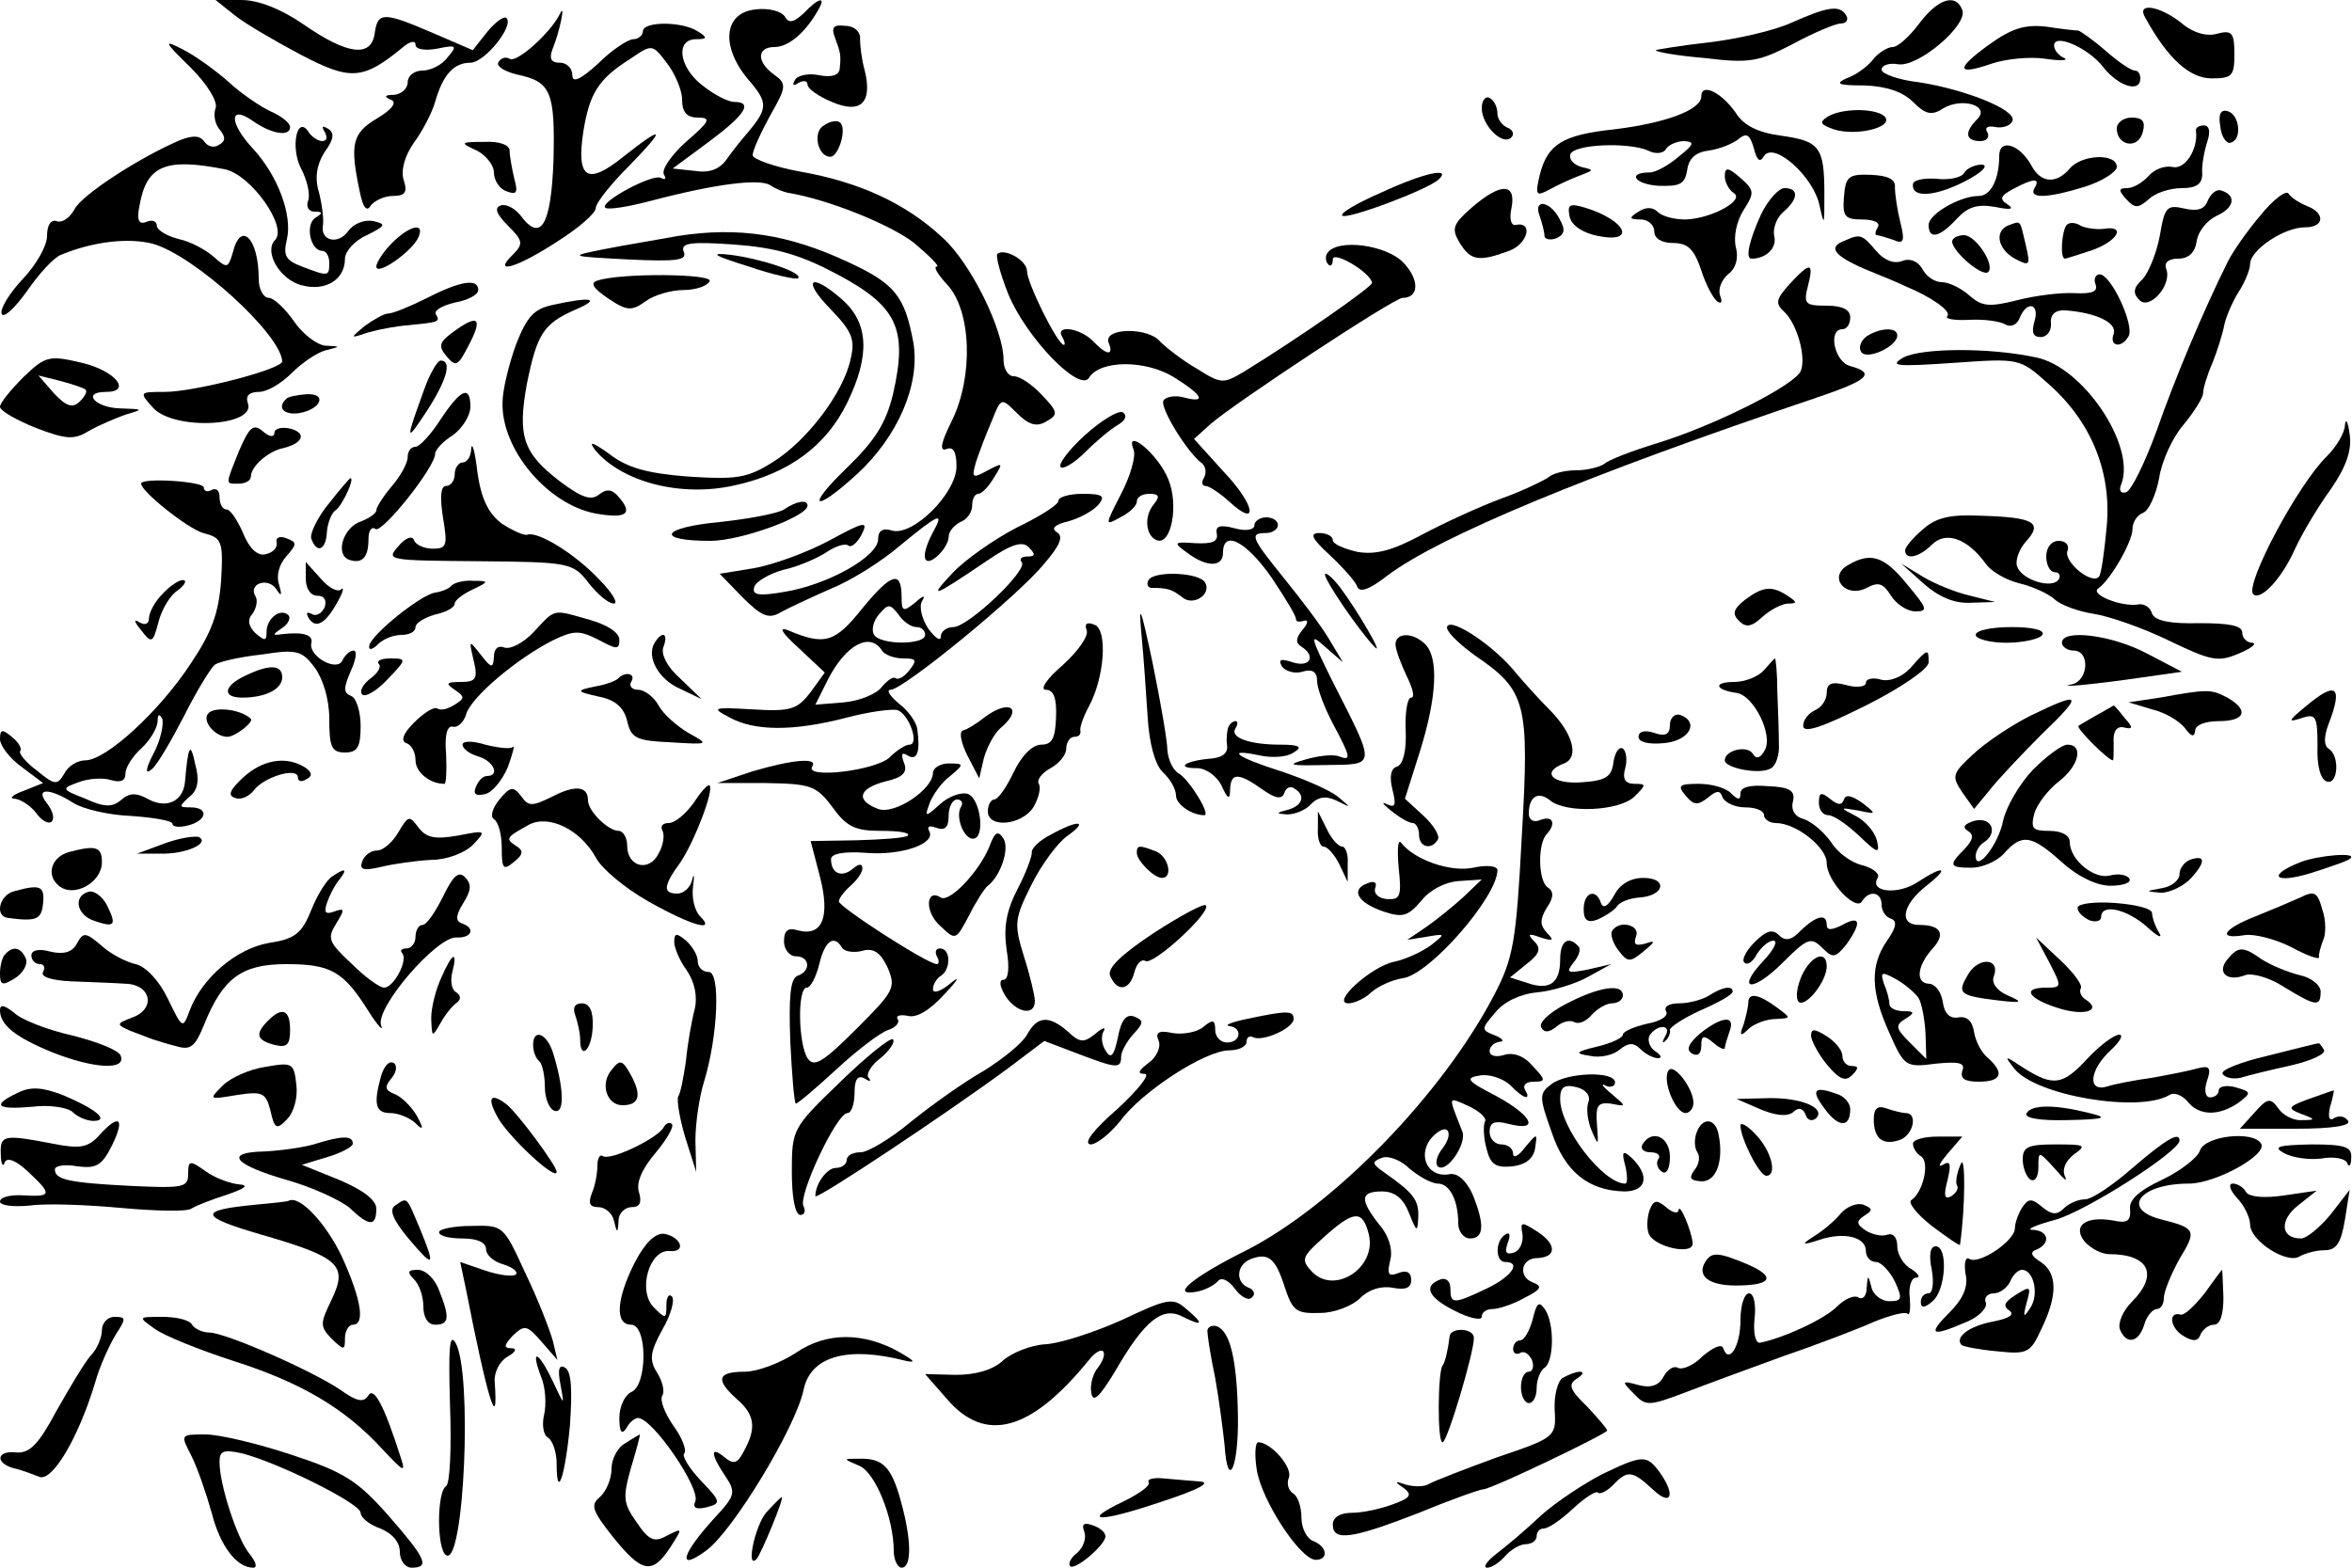 <?xml version="1.0" standalone="no"?>
<!DOCTYPE svg PUBLIC "-//W3C//DTD SVG 20010904//EN"
 "http://www.w3.org/TR/2001/REC-SVG-20010904/DTD/svg10.dtd">
<svg version="1.0" xmlns="http://www.w3.org/2000/svg"
 width="300pt" height="200pt" viewBox="0 0 300 200"
 preserveAspectRatio="xMidYMid meet">
<g transform="translate(0,200) scale(0.1,-0.1)"
fill="#000000" stroke="none">
<path d="M300 1980 c14 -11 52 -33 84 -50 63 -33 79 -32 129 9 9 8 17 10 17 4
0 -6 12 -8 28 -5 24 5 26 4 13 -11 -7 -10 -22 -17 -32 -17 -11 0 -19 -7 -19
-15 0 -8 -8 -15 -17 -16 -12 0 -14 -2 -5 -6 9 -3 3 -12 -17 -24 -32 -19 -35
-33 -22 -94 4 -20 9 -26 14 -17 5 6 17 12 28 12 16 0 19 5 14 20 -4 12 1 31
13 48 11 15 23 38 27 52 10 35 24 50 45 50 18 0 56 47 46 57 -3 3 -14 -5 -24
-17 l-19 -24 -51 22 c-63 27 -70 27 -74 0 -4 -32 -35 -28 -91 11 -29 20 -58
31 -79 31 l-33 0 25 -20z"/>
<path d="M1025 1983 c-13 -12 -19 -13 -24 -4 -5 7 -21 11 -37 9 -41 -4 -45
-47 -10 -89 26 -30 26 -37 -1 -69 -7 -8 -19 -23 -26 -33 -9 -13 -22 -18 -41
-15 l-28 3 46 34 c47 35 57 51 32 51 -7 0 -25 9 -40 21 -30 23 -35 59 -8 59
14 0 15 2 2 10 -20 13 -70 13 -70 0 0 -5 -6 -10 -12 -10 -7 0 -28 -14 -45 -31
-23 -21 -33 -25 -33 -15 0 9 -7 16 -16 16 -11 0 -14 5 -9 18 9 22 17 61 9 44
-11 -23 -55 -63 -64 -57 -5 3 -11 1 -14 -4 -4 -5 7 -12 23 -16 44 -9 49 -22
47 -109 -3 -83 -16 -106 -42 -71 -7 9 -18 15 -25 13 -9 -3 -6 -11 9 -26 19
-19 20 -23 6 -37 -27 -26 5 -17 57 17 27 17 49 36 49 43 0 6 19 30 42 53 48
49 46 54 -7 12 -46 -37 -60 -28 -51 32 8 49 19 67 60 93 28 19 28 19 47 -6 10
-13 19 -34 19 -46 0 -16 6 -23 20 -23 18 0 15 -5 -15 -31 -19 -17 -32 -36 -28
-42 3 -5 2 -7 -4 -4 -10 6 -79 -31 -71 -38 3 -3 29 1 59 9 84 22 137 28 151
20 7 -5 18 -9 23 -10 50 -8 130 -40 161 -64 20 -17 33 -30 29 -30 -5 0 1 -10
13 -23 31 -33 34 -117 6 -174 -14 -28 -16 -39 -7 -36 9 4 13 -4 13 -22 0 -34
-55 -89 -82 -82 -12 4 -18 0 -18 -11 0 -22 -64 -58 -119 -67 -34 -6 -42 -4
-39 6 2 7 19 17 37 22 19 4 44 15 56 23 12 8 24 11 27 8 4 -3 11 3 17 14 9 18
4 17 -42 -8 -28 -15 -72 -31 -96 -35 l-43 -7 29 -30 c25 -25 34 -28 49 -19 11
6 39 19 64 30 25 10 65 35 88 55 50 41 57 44 42 17 -16 -30 -13 -46 5 -31 8 7
15 18 15 25 0 7 7 15 15 19 8 3 15 12 15 21 0 8 3 15 8 15 4 0 13 9 20 21 12
19 11 19 -8 9 -20 -11 -21 -10 -15 11 4 12 13 36 20 52 12 30 12 30 32 10 15
-15 25 -18 37 -11 16 9 16 12 -5 34 -12 13 -28 24 -36 24 -7 0 -13 9 -13 21 0
38 -42 124 -78 156 -47 44 -107 71 -181 84 -33 6 -61 16 -61 21 0 6 10 28 22
50 21 37 22 41 5 53 -22 16 -22 35 1 35 18 0 40 19 56 48 10 17 0 15 -19 -5z"/>
<path d="M2448 1970 c-12 -16 -27 -30 -34 -30 -6 0 -18 -7 -25 -16 -7 -9 -22
-20 -34 -24 -15 -7 -10 -9 23 -9 28 -1 49 -8 62 -21 16 -16 24 -18 39 -8 24
14 60 3 43 -14 -17 -17 -15 -28 4 -28 8 0 12 5 9 11 -4 6 0 9 10 7 10 -2 20 2
22 8 5 14 -61 40 -119 49 -27 3 -48 11 -48 16 0 6 10 9 21 7 26 -4 89 50 82
69 -8 22 -31 15 -55 -17z"/>
<path d="M2285 1971 c-22 -10 -70 -21 -105 -25 -35 -4 -66 -9 -68 -10 -1 -2
26 -7 62 -10 57 -7 69 -5 113 18 26 14 54 26 61 26 7 0 10 5 7 10 -8 14 -23
12 -70 -9z"/>
<path d="M2736 1978 c29 -53 57 -78 85 -78 26 0 29 3 29 31 0 27 -3 31 -22 26
-13 -4 -31 1 -46 14 -28 22 -57 26 -46 7z"/>
<path d="M1065 1952 c7 -19 8 -22 6 -40 -1 -8 -10 -11 -26 -8 -13 3 -28 0 -31
-6 -4 -7 -2 -8 4 -4 7 4 12 3 12 -2 0 -5 14 -15 31 -22 37 -16 52 -1 42 40 -4
14 -6 32 -6 40 1 9 -7 17 -19 17 -15 2 -18 -2 -13 -15z"/>
<path d="M2537 1943 c-43 -31 -42 -40 4 -24 18 6 49 9 68 6 20 -3 30 -2 24 1
-7 3 -13 10 -13 16 0 16 44 -3 63 -28 19 -24 47 -33 47 -14 0 6 -3 10 -7 10
-5 0 -21 11 -37 25 -16 14 -32 25 -35 26 -3 0 -22 2 -41 5 -27 3 -44 -2 -73
-23z"/>
<path d="M243 1914 c22 -22 35 -44 32 -52 -3 -8 -1 -20 5 -27 8 -10 8 -15 -1
-20 -6 -4 -14 -2 -18 4 -6 8 -14 9 -32 2 -53 -23 -125 -70 -134 -88 -6 -11
-16 -18 -23 -15 -7 2 -12 -5 -12 -19 0 -13 -14 -37 -31 -55 -17 -18 -29 -38
-27 -44 2 -7 16 6 32 28 15 22 35 44 44 47 41 17 86 22 117 14 53 -15 163
-115 165 -150 0 -10 -112 -39 -150 -39 -32 0 -33 0 -15 -20 27 -30 133 -24
121 6 -3 9 2 14 14 14 11 0 29 11 42 24 13 13 32 26 43 29 20 5 20 5 0 6 -11
1 -29 15 -40 31 -11 16 -26 30 -32 30 -7 0 -13 11 -13 24 0 52 -23 75 -33 34
-6 -20 -7 -21 -24 -6 -10 9 -30 20 -45 23 -16 4 -28 12 -28 17 0 6 -6 8 -13 5
-10 -4 -13 2 -9 21 9 51 33 61 109 46 33 -7 80 -73 64 -90 -15 -15 6 -51 34
-58 30 -8 55 7 55 34 0 9 12 23 28 30 24 12 25 14 8 18 -11 2 -25 -3 -32 -13
-13 -18 -36 -12 -32 8 1 7 -1 25 -5 41 -6 19 -3 36 7 52 12 16 13 25 4 30 -7
4 -8 3 -4 -4 4 -7 3 -12 -3 -12 -5 0 -13 5 -17 11 -15 24 -24 -19 -10 -46 8
-15 12 -34 9 -41 -3 -8 1 -14 8 -14 11 0 11 -2 1 -8 -13 -9 -6 -42 9 -42 5 0
9 -7 9 -15 0 -18 -1 -18 -35 -5 -21 8 -24 14 -19 35 7 30 -11 80 -43 115 -31
33 -31 57 -1 36 24 -17 48 -21 48 -8 0 5 -11 14 -25 20 -13 6 -38 23 -54 38
-16 14 -42 33 -58 41 -25 13 -24 10 10 -23z"/>
<path d="M2170 1877 c0 -17 -45 -34 -111 -42 -66 -7 -85 -19 -95 -58 -6 -26
-5 -28 12 -19 11 6 28 14 39 18 18 7 19 7 2 11 -10 3 -16 10 -14 16 4 13 73
16 99 5 9 -5 20 -4 23 2 3 5 14 10 23 10 14 -1 13 -4 -7 -20 -13 -11 -29 -20
-37 -20 -29 0 -19 -15 11 -17 28 -1 34 2 37 20 2 15 11 23 28 25 14 2 31 9 38
15 10 8 14 5 19 -12 4 -16 8 -19 13 -10 13 19 64 -27 71 -64 6 -27 6 -24 6 15
0 61 -6 68 -56 75 -29 4 -47 13 -57 29 -18 26 -44 39 -44 21z"/>
<path d="M1890 1862 c0 -22 27 -49 38 -37 4 4 1 10 -5 12 -7 3 -13 11 -13 18
0 8 -4 17 -10 20 -5 3 -10 -3 -10 -13z"/>
<path d="M2331 1851 c-11 -7 -9 -10 8 -16 28 -9 74 2 66 15 -8 12 -55 13 -74
1z"/>
<path d="M2832 1839 c1 -13 8 -23 13 -21 15 3 12 35 -3 40 -9 3 -13 -3 -10
-19z"/>
<path d="M1051 1840 c-15 -8 -8 -40 8 -40 11 0 22 38 12 44 -4 3 -13 1 -20 -4z"/>
<path d="M2700 1836 c0 -22 27 -27 33 -5 4 14 0 19 -14 19 -10 0 -19 -6 -19
-14z"/>
<path d="M2801 1833 c3 -23 -14 -50 -30 -46 -10 2 -23 -3 -30 -11 -8 -9 -20
-16 -28 -16 -11 0 -11 -3 -1 -14 11 -12 15 -12 29 0 8 8 27 14 42 14 18 0 26
5 26 18 -1 9 2 27 6 40 5 14 3 22 -4 22 -6 0 -11 -3 -10 -7z"/>
<path d="M608 1808 c12 -6 22 -19 22 -28 0 -10 7 -21 16 -24 13 -5 15 -2 10
16 -3 13 -6 29 -6 36 0 7 -13 12 -32 11 -31 0 -32 -1 -10 -11z"/>
<path d="M2550 1801 c0 -30 -11 -51 -26 -51 -24 0 -64 -23 -64 -37 0 -19 14
-16 36 8 14 15 26 19 49 15 19 -4 25 -3 16 3 -11 7 -10 11 7 20 26 14 35 14
27 1 -8 -14 17 -13 65 2 22 7 40 19 40 25 0 18 -45 16 -60 -2 -17 -20 -37 -19
-49 4 -15 27 -41 35 -41 12z"/>
<path d="M2200 1775 c0 -7 5 -17 11 -21 16 -9 -28 -33 -61 -34 -15 0 -30 4
-36 10 -6 6 -15 6 -24 0 -13 -8 -12 -10 3 -10 9 0 17 -7 17 -15 0 -9 9 -15 24
-15 19 0 27 -8 36 -35 6 -19 16 -37 21 -40 5 -3 6 0 3 8 -3 8 2 20 10 27 10 7
14 21 10 35 -3 13 1 33 10 47 14 22 14 25 -4 41 -16 14 -20 14 -20 2z"/>
<path d="M2505 1779 c-4 -6 -20 -9 -36 -7 -16 1 -29 -2 -29 -7 -2 -18 28 -16
67 4 21 11 30 20 21 21 -9 0 -20 -5 -23 -11z"/>
<path d="M1761 1754 c-30 -13 -52 -26 -49 -29 5 -6 109 33 123 46 17 16 -18 9
-74 -17z"/>
<path d="M2352 1749 c-2 -25 1 -29 23 -29 15 0 24 -4 20 -10 -3 -5 -4 -10 -1
-10 2 0 12 -3 21 -6 13 -6 15 -2 9 22 -4 16 -7 36 -7 45 1 10 -8 15 -31 16
-28 1 -32 -2 -34 -28z"/>
<path d="M1877 1735 c-24 -21 -26 -27 -15 -45 14 -23 25 -24 63 -10 24 9 31
38 8 33 -6 -1 -8 9 -5 22 6 32 -14 32 -51 0z"/>
<path d="M2246 1726 c-15 -33 -20 -56 -12 -56 19 0 33 14 29 29 -2 9 3 23 11
30 20 17 21 31 2 31 -7 0 -21 -15 -30 -34z"/>
<path d="M2816 1744 c-4 -11 -13 -14 -30 -10 -22 5 -25 2 -31 -34 -4 -22 -14
-47 -22 -56 -12 -11 -13 -18 -4 -27 13 -13 42 20 34 40 -3 8 3 13 15 13 14 0
22 8 24 23 2 12 13 26 26 32 22 10 25 26 5 32 -6 2 -13 -4 -17 -13z"/>
<path d="M2883 1725 c-17 -20 -35 -46 -41 -58 -31 -62 -68 -150 -91 -216 -15
-41 -32 -76 -39 -79 -7 -2 -10 2 -6 11 18 49 -49 149 -109 161 -60 13 -146 12
-169 0 -19 -11 -10 -12 63 -7 85 6 85 6 121 -26 55 -48 82 -113 75 -184 -3
-32 -7 -61 -10 -63 -10 -10 -45 20 -40 33 3 7 -2 13 -11 13 -9 0 -16 -8 -16
-20 0 -11 5 -20 11 -20 5 0 8 -4 5 -9 -8 -13 -47 -1 -53 16 -3 7 2 22 11 32
22 24 11 31 -56 33 -40 2 -58 -2 -75 -17 -13 -11 -23 -23 -23 -27 0 -13 18 -9
34 7 18 18 45 8 68 -23 7 -11 27 -22 43 -26 17 -4 37 -13 45 -20 8 -8 31 -16
50 -19 20 -3 63 -18 96 -34 54 -26 63 -28 89 -17 17 7 24 13 18 14 -7 0 -13 6
-13 13 0 9 -17 12 -55 12 -37 -1 -56 3 -60 12 -2 8 -10 13 -17 12 -20 -4 -62
12 -52 20 16 11 44 60 44 76 0 9 6 18 14 21 7 3 16 23 20 44 3 21 17 52 31 68
14 17 25 35 25 40 0 6 5 23 12 39 6 15 13 37 15 48 2 10 10 29 18 42 8 12 15
29 15 36 0 18 43 47 70 47 25 0 26 18 3 27 -10 4 -21 11 -24 16 -3 5 -20 -8
-36 -28z"/>
<path d="M1964 1724 c3 -9 6 -20 6 -25 0 -4 7 -6 15 -3 11 5 12 11 4 25 -12
23 -34 26 -25 3z"/>
<path d="M2002 1724 c2 -11 16 -21 36 -25 50 -10 36 20 -16 36 -20 6 -23 4
-20 -11z"/>
<path d="M2563 1713 c-20 -7 -15 -31 7 -43 19 -10 20 -9 14 17 -8 34 -6 31
-21 26z"/>
<path d="M2636 1713 c-6 -7 -9 -43 -2 -43 1 0 17 5 35 11 33 12 43 32 14 27
-10 -1 -23 1 -29 4 -6 4 -14 5 -18 1z"/>
<path d="M500 1690 c-11 -11 -20 -25 -20 -30 0 -13 47 20 54 38 8 19 -12 14
-34 -8z"/>
<path d="M865 1699 c-27 -5 -70 -12 -95 -17 -45 -9 -44 -9 31 -13 63 -3 76 -1
71 10 -4 11 8 13 65 9 53 -4 84 -13 131 -38 77 -41 90 -70 71 -153 -9 -37 -23
-59 -58 -93 -54 -52 -44 -60 12 -9 52 48 81 114 72 168 -11 59 -23 75 -84 103
-75 35 -139 45 -216 33z"/>
<path d="M2353 1693 c-22 -8 -14 -19 25 -36 20 -8 44 -18 52 -22 34 -14 59
-32 54 -38 -4 -4 9 -6 28 -5 19 1 40 -2 46 -6 7 -4 15 0 18 8 9 23 26 19 19
-4 -4 -14 -2 -20 8 -20 8 0 14 8 13 18 -1 11 6 17 19 16 39 -3 66 -16 61 -30
-6 -16 10 -19 19 -3 8 13 -22 79 -37 79 -5 0 -8 -6 -5 -13 3 -9 -4 -12 -27
-11 -17 1 -50 -3 -73 -9 -36 -9 -45 -8 -61 6 -10 9 -26 17 -35 17 -9 0 -20 7
-25 17 -6 10 -16 14 -26 10 -10 -4 -23 1 -33 13 -18 21 -20 22 -40 13z"/>
<path d="M2490 1692 c0 -13 39 -46 46 -39 9 9 -16 47 -31 47 -8 0 -15 -4 -15
-8z"/>
<path d="M1693 1677 c-3 -4 -2 -11 1 -14 3 -4 6 -1 6 6 0 12 49 -17 50 -30 0
-5 -93 -70 -163 -113 -27 -16 -29 -16 -61 4 -19 11 -39 27 -46 34 -15 19 -73
18 -66 -1 7 -17 -2 -17 -20 2 -17 17 -49 21 -39 5 3 -5 4 -10 2 -10 -8 0 -47
79 -47 94 0 14 -29 30 -38 22 -2 -3 4 -26 14 -51 23 -56 91 -126 103 -107 14
23 72 23 108 1 37 -23 43 -34 13 -26 -11 3 -23 1 -26 -4 -5 -9 31 -67 49 -80
5 -4 6 -12 3 -18 -4 -6 -3 -11 2 -11 4 0 18 -9 30 -20 38 -35 33 -4 -7 38
l-38 42 21 19 c31 27 234 161 245 161 21 0 22 23 1 45 -22 23 -85 31 -97 12z"/>
<path d="M955 1660 c32 -11 61 -17 63 -15 7 7 -47 25 -87 30 -27 3 -21 -1 24
-15z"/>
<path d="M2283 1638 c-18 -20 -19 -25 -7 -36 16 -15 28 -57 21 -75 -7 -18
-108 -69 -182 -92 -33 -10 -64 -22 -69 -27 -6 -4 -22 -8 -36 -8 -14 0 -30 -4
-35 -9 -6 -4 -32 -17 -60 -27 -27 -10 -73 -31 -101 -46 -39 -21 -60 -26 -83
-22 -17 4 -31 10 -31 15 0 5 -8 9 -17 9 -13 0 -10 -7 13 -28 17 -16 33 -34 35
-40 3 -9 16 -4 39 14 67 50 254 128 548 227 65 22 75 31 42 40 -20 5 -29 47
-10 47 6 0 10 7 10 15 0 10 -10 15 -30 15 -27 0 -30 2 -24 25 8 31 3 31 -23 3z"/>
<path d="M762 1642 c-10 -3 -5 -10 14 -23 24 -16 30 -16 48 -3 11 8 33 14 48
14 15 0 30 5 33 11 7 10 -114 11 -143 1z"/>
<path d="M545 1620 c-22 -11 -44 -20 -50 -20 -5 0 -19 -8 -30 -16 -19 -16 -19
-16 5 -8 14 4 36 8 50 9 39 4 42 4 36 14 -3 5 8 11 24 15 17 3 30 10 30 16 0
15 -22 12 -65 -10z"/>
<path d="M1059 1606 c28 -29 32 -39 26 -64 -9 -43 -56 -105 -100 -132 -32 -20
-46 -22 -107 -18 -52 4 -78 11 -101 29 -21 15 -27 17 -18 5 34 -41 110 -61
179 -45 68 15 116 50 143 106 29 60 27 101 -7 131 -40 35 -52 26 -15 -12z"/>
<path d="M705 1611 c-24 -5 -33 -15 -47 -51 -9 -25 -17 -58 -17 -73 -2 -60 57
-130 118 -142 39 -7 49 -1 31 20 -9 11 -16 12 -26 4 -10 -8 -22 -4 -50 17 -47
36 -54 58 -42 124 13 64 21 77 62 95 33 14 21 17 -29 6z"/>
<path d="M576 1575 c-16 -12 -17 -17 -6 -30 11 -13 14 -12 26 11 21 39 15 45
-20 19z"/>
<path d="M2381 1571 c-7 -5 -11 -14 -7 -20 7 -11 46 7 46 21 0 11 -22 10 -39
-1z"/>
<path d="M30 1519 c-16 -16 -30 -33 -30 -38 0 -5 21 -17 46 -27 39 -15 49 -15
67 -4 12 7 33 16 47 21 24 7 23 7 -7 8 -32 1 -49 21 -18 21 34 0 12 27 -30 37
-42 10 -47 9 -75 -18z m79 -16 c3 -2 -1 -9 -7 -15 -9 -9 -17 -7 -33 10 l-20
23 28 -7 c15 -4 30 -9 32 -11z"/>
<path d="M541 1503 c-24 -66 -24 -69 3 -28 26 40 33 65 18 65 -4 0 -14 -17
-21 -37z"/>
<path d="M365 1491 c-12 -11 -3 -21 17 -18 28 5 36 26 8 24 -11 -1 -23 -3 -25
-6z"/>
<path d="M562 1465 c-12 -19 -27 -35 -32 -35 -6 0 -10 -6 -10 -13 0 -8 -9 -24
-20 -37 -11 -13 -20 -27 -20 -31 0 -4 -9 -10 -19 -14 -23 -7 -34 -42 -16 -49
17 -6 25 3 25 26 0 11 4 17 9 13 9 -5 76 79 76 96 0 5 10 16 23 24 12 9 22 25
22 36 0 28 -12 23 -38 -16z"/>
<path d="M1384 1445 c-21 -19 -35 -38 -31 -41 3 -3 17 5 31 19 14 14 33 30 42
35 10 6 12 12 6 16 -5 3 -27 -10 -48 -29z"/>
<path d="M2991 1458 c0 -10 -11 -28 -23 -40 -37 -36 -105 -164 -94 -176 9 -9
36 19 53 57 9 20 30 55 46 77 20 29 27 50 24 70 -2 16 -5 21 -6 12z"/>
<path d="M305 1425 c-18 -45 -18 -42 0 -42 8 0 15 4 15 9 0 13 22 32 40 36 26
6 32 19 11 25 -12 3 -21 0 -21 -5 0 -6 -6 -6 -15 2 -12 10 -17 5 -30 -25z"/>
<path d="M601 1428 c0 -10 -5 -18 -11 -18 -5 0 -10 -7 -10 -15 0 -8 -5 -15
-11 -15 -7 0 -8 -14 -4 -40 6 -36 5 -40 -13 -40 -11 0 -22 5 -24 11 -2 6 -11
3 -20 -8 -16 -18 -13 -18 103 -19 116 -1 120 -2 140 -28 11 -14 25 -26 32 -26
6 0 -2 14 -19 31 -30 32 -77 61 -91 57 -4 -2 -19 5 -33 14 -17 13 -26 31 -31
65 -3 27 -7 40 -8 31z"/>
<path d="M1446 1426 c3 -8 -4 -33 -16 -56 -21 -41 -21 -41 -1 -30 12 6 21 15
21 20 0 6 7 10 16 10 12 0 14 -3 6 -13 -13 -15 -11 -40 3 -46 19 -8 29 45 15
78 -13 32 -56 67 -44 37z"/>
<path d="M180 1383 c0 -10 59 -57 79 -63 24 -6 26 -10 23 -61 -3 -41 -12 -66
-39 -106 -40 -61 -108 -123 -134 -123 -10 0 -22 -7 -27 -17 -9 -15 -12 -15
-35 4 -15 11 -24 23 -21 25 2 3 -2 11 -11 18 -12 10 -15 10 -15 -3 0 -8 12
-24 27 -35 l28 -21 -25 -10 c-14 -5 -19 -10 -11 -10 8 -1 20 -9 27 -18 7 -10
16 -15 20 -11 4 4 1 14 -6 23 -16 20 3 20 33 1 12 -8 46 -16 75 -17 28 -2 52
-6 52 -10 0 -4 9 -5 20 -2 24 6 27 23 3 23 -15 0 -15 1 -2 13 11 8 14 21 8 42
-6 29 -9 25 -13 -22 -2 -25 -23 -35 -46 -23 -16 9 -25 9 -36 -1 -11 -9 -21 -9
-45 2 -31 12 -31 13 -9 21 13 5 31 6 41 3 13 -4 19 -1 19 8 0 8 9 22 20 32 11
10 20 25 21 34 0 10 2 11 6 4 2 -7 -2 -27 -11 -44 -11 -21 -11 -28 -2 -20 7 6
25 37 41 68 16 32 34 61 39 65 6 4 32 10 60 13 44 7 51 5 67 -16 11 -15 19
-41 19 -66 0 -36 3 -43 20 -43 16 0 20 7 20 34 0 19 -6 36 -12 38 -10 4 -10
10 -1 31 7 15 9 27 4 27 -5 0 -11 -6 -14 -12 -6 -16 -43 4 -40 21 3 11 -9 15
-37 12 -13 -2 -13 -1 0 8 8 5 11 13 8 16 -10 10 -28 -4 -28 -21 0 -12 -2 -12
-14 -2 -9 9 -11 17 -4 25 5 7 7 17 4 22 -10 16 15 25 26 10 7 -11 8 -9 4 5 -4
11 0 26 9 36 14 16 14 18 1 23 -9 4 -15 1 -13 -5 1 -7 -5 -13 -14 -15 -10 -3
-21 7 -29 27 -7 16 -16 30 -21 30 -5 0 -9 7 -9 16 0 8 -4 12 -10 9 -5 -3 -10
-2 -10 3 0 8 -80 13 -80 5z"/>
<path d="M419 1357 c-14 -17 -24 -38 -22 -44 7 -20 19 -15 20 9 1 11 6 24 11
27 8 5 25 41 19 41 -1 0 -14 -15 -28 -33z"/>
<path d="M1350 1361 c0 -5 -24 -20 -53 -34 -29 -15 -66 -41 -82 -58 -32 -34
-25 -31 43 15 32 22 46 26 54 18 9 -9 9 -12 -2 -12 -7 0 -10 -3 -7 -7 10 -9
-68 -83 -87 -83 -9 0 -16 -6 -16 -12 0 -7 -7 -2 -16 10 -8 12 -12 28 -8 35 5
8 2 8 -9 -2 -15 -12 -17 -11 -17 7 0 35 -13 31 -50 -14 -35 -44 -48 -48 -95
-28 -13 5 -7 -4 14 -23 l33 -31 -18 -25 c-17 -22 -25 -25 -74 -22 -51 3 -53 2
-30 -10 32 -18 82 -18 148 -1 30 8 60 12 67 10 15 -6 28 -44 15 -44 -5 0 -16
-7 -25 -16 -17 -17 -109 -28 -99 -12 8 12 -25 9 -76 -6 l-45 -15 62 0 c57 -1
64 -3 85 -31 18 -25 29 -30 62 -30 21 0 37 -2 34 -6 -3 -3 -32 -5 -65 -6 l-59
-1 12 -46 c13 -51 3 -76 -28 -68 -13 4 -18 0 -18 -14 0 -10 7 -19 15 -19 18 0
20 -19 2 -25 -9 -4 -11 -27 -9 -83 2 -42 5 -78 7 -80 1 -1 24 18 51 43 27 25
57 48 67 51 9 3 15 9 12 14 -3 4 3 6 13 4 11 -3 28 7 47 28 17 18 20 24 8 14
-13 -11 -23 -14 -23 -8 0 6 5 14 10 17 13 8 13 35 -1 35 -5 0 -7 -4 -4 -10 3
-5 3 -10 0 -10 -12 0 -125 73 -125 80 0 4 7 13 15 20 8 7 15 17 15 22 0 7 -5
6 -13 -1 -14 -11 -27 -5 -27 13 0 7 17 10 44 8 46 -4 91 12 81 28 -3 6 1 7 9
4 11 -4 16 0 16 15 0 12 5 21 11 21 5 0 8 -4 5 -9 -8 -12 3 -41 15 -41 16 0
10 50 -6 57 -9 3 -25 -3 -36 -13 -19 -17 -20 -17 -13 2 4 10 15 26 26 34 18
15 18 16 -2 16 -11 0 -20 -6 -20 -12 0 -21 -49 -54 -70 -46 -29 11 -25 26 9
35 23 5 29 12 24 24 -4 11 -3 14 5 9 12 -7 16 5 12 34 -1 8 -11 23 -23 32 -12
10 -17 18 -11 18 16 0 164 121 196 161 20 23 25 35 16 40 -8 5 -2 10 15 14 14
4 31 13 38 21 9 11 6 14 -20 14 -17 0 -31 -4 -31 -9z m-181 -161 c6 0 11 -4
11 -10 0 -13 -57 -13 -65 0 -4 6 -1 18 6 26 12 14 14 14 25 0 6 -9 16 -16 23
-16z m-44 -30 c3 -5 15 -10 27 -10 17 0 18 -2 8 -15 -7 -9 -15 -13 -18 -10 -3
2 -10 -3 -17 -11 -6 -9 -28 -18 -48 -20 l-37 -3 16 32 c23 45 54 61 69 37z
m-51 -379 c3 -5 15 -7 26 -4 14 4 23 -2 32 -21 11 -26 9 -30 -40 -79 -43 -43
-54 -49 -62 -37 -12 19 -13 90 -1 90 5 0 12 14 16 30 7 30 19 38 29 21z"/>
<path d="M1000 1350 c-8 -5 -45 -12 -82 -16 -75 -7 -83 -24 -12 -24 39 0 124
31 124 45 0 8 -14 6 -30 -5z"/>
<path d="M1600 1330 c0 -6 -11 -8 -25 -4 -19 5 -25 3 -23 -7 2 -10 -6 -13 -27
-12 -28 2 -29 1 -11 -12 25 -19 46 -19 46 0 0 30 30 14 62 -32 18 -27 32 -50
31 -53 0 -3 4 -4 10 -2 6 2 6 -3 -2 -12 -8 -10 -9 -16 -1 -21 19 -12 11 -27
-11 -20 -15 5 -19 4 -14 -5 4 -6 16 -10 26 -7 13 4 19 0 19 -12 0 -9 9 -33 20
-54 23 -43 24 -48 8 -42 -7 3 -26 1 -43 -4 -25 -7 -20 -8 26 -7 65 1 65 -4 8
108 -28 57 -29 61 -9 43 l23 -20 -18 30 c-10 17 -36 51 -57 77 -42 52 -45 58
-23 58 8 0 15 5 15 10 0 6 -7 10 -15 10 -8 0 -15 -5 -15 -10z"/>
<path d="M2357 1279 c-26 -15 -3 -43 24 -29 15 8 21 6 31 -10 7 -11 21 -20 31
-20 17 0 15 4 -10 34 -30 37 -47 42 -76 25z"/>
<path d="M390 1262 c0 -13 6 -22 15 -22 9 0 12 -6 9 -15 -4 -8 -11 -12 -17 -8
-6 3 -7 1 -3 -6 9 -14 22 -6 37 22 7 12 8 19 4 15 -4 -4 -16 2 -26 14 l-19 21
0 -21z"/>
<path d="M2453 1256 c19 -17 39 -26 60 -25 l32 1 -32 8 c-18 4 -45 15 -60 24
l-28 17 28 -25z"/>
<path d="M1465 1260 c-3 -5 -1 -10 4 -10 21 0 26 -2 39 -12 14 -12 38 4 29 19
-8 13 -65 15 -72 3z"/>
<path d="M1690 1267 c0 -8 43 -71 63 -92 14 -15 -22 47 -44 76 -10 13 -19 20
-19 16z"/>
<path d="M207 1242 c-10 -10 -17 -24 -17 -31 0 -7 -5 -9 -12 -5 -8 5 -7 1 2
-10 13 -17 15 -17 22 10 4 16 15 35 25 41 9 7 12 13 6 13 -5 0 -17 -8 -26 -18z"/>
<path d="M576 1253 c-3 -4 -13 -8 -21 -9 -19 -3 -83 -55 -84 -68 -1 -6 4 -5
11 2 7 7 20 12 30 12 10 0 18 4 18 10 0 5 11 12 25 16 14 3 25 9 25 14 0 4 10
12 23 18 21 10 21 11 1 11 -11 1 -24 -2 -28 -6z"/>
<path d="M2226 1235 c-15 -12 -17 -18 -8 -27 9 -9 16 -8 30 5 10 9 25 17 33
17 12 0 11 2 -1 10 -20 13 -31 12 -54 -5z"/>
<path d="M1456 1190 c3 -30 6 -78 8 -107 2 -31 9 -58 19 -68 10 -9 17 -22 17
-30 0 -11 20 -25 36 -25 9 0 -19 45 -32 53 -8 4 -14 18 -15 30 0 12 -9 63 -19
112 -15 71 -18 78 -14 35z"/>
<path d="M681 1194 c-13 -14 -30 -23 -38 -20 -8 3 -13 -2 -13 -12 -1 -15 -3
-15 -17 3 -15 19 -15 19 -9 -7 6 -24 3 -28 -16 -28 -19 0 -20 -2 -8 -10 13 -9
13 -11 0 -19 -8 -5 -17 -8 -22 -5 -4 3 -17 -5 -30 -18 -14 -14 -17 -23 -10
-26 7 -2 12 -12 12 -22 0 -15 18 -30 37 -30 2 0 3 17 2 38 -2 23 1 36 8 35 7
-2 15 6 18 17 7 21 63 69 110 93 27 13 34 13 58 1 24 -13 27 -13 27 0 0 9 -16
19 -37 25 -49 14 -44 15 -72 -15z"/>
<path d="M1386 1196 c3 -7 -11 -27 -31 -45 -20 -17 -29 -31 -21 -31 10 0 14
-11 13 -35 -1 -27 -5 -35 -19 -35 -11 0 -25 -14 -35 -35 -9 -19 -20 -35 -25
-35 -4 0 -8 -7 -8 -15 0 -22 43 -18 58 5 7 12 10 25 7 30 -3 5 4 14 15 20 11
6 20 17 20 25 0 8 5 15 10 15 6 0 9 3 8 8 -1 4 4 18 11 31 20 37 24 98 7 104
-10 4 -13 1 -10 -7z"/>
<path d="M1846 1201 c-3 -5 13 -21 35 -37 66 -45 70 -60 60 -232 -7 -134 -11
-155 -35 -201 -66 -127 -205 -270 -318 -327 -68 -34 -96 -58 -62 -52 11 2 22
8 27 13 4 6 13 3 22 -9 8 -11 18 -16 22 -11 5 4 2 10 -4 12 -18 7 -16 30 3 37
22 8 31 1 43 -37 10 -30 15 -33 45 -32 18 0 41 9 51 19 11 11 27 16 42 13 16
-3 23 0 23 10 0 10 -6 13 -16 9 -13 -5 -15 -2 -11 15 4 14 -1 32 -14 47 -25
32 -24 42 4 42 16 0 27 -9 34 -27 10 -25 11 -26 12 -6 1 22 -6 31 -43 57 -16
11 -17 14 -3 19 8 3 24 -3 35 -14 12 -10 28 -19 36 -19 15 0 26 -21 26 -51 0
-10 7 -19 15 -19 18 0 19 18 3 57 -8 17 -19 27 -29 25 -26 -5 -41 21 -25 44 8
10 18 16 22 12 4 -4 1 -14 -6 -23 -7 -9 -10 -19 -6 -23 11 -10 38 30 31 45
-18 46 -19 44 8 32 15 -7 24 -16 21 -20 -2 -4 -2 -20 2 -34 5 -21 12 -25 33
-23 17 2 27 10 29 23 3 20 3 20 -13 1 -8 -11 -15 -14 -15 -8 0 7 -7 12 -15 12
-8 0 -15 7 -15 16 0 12 6 15 25 10 40 -10 29 11 -17 36 -37 19 -40 23 -20 26
12 2 29 -4 38 -12 17 -18 28 -21 19 -6 -3 6 2 10 11 10 16 0 16 2 -1 20 -11
13 -25 18 -37 14 -10 -3 -18 -1 -18 5 0 6 6 11 13 12 6 0 4 4 -6 8 -18 7 -18
8 0 29 11 14 32 24 54 26 20 2 49 11 65 20 l29 16 -30 -7 c-26 -5 -28 -4 -18
9 7 8 10 18 6 21 -13 14 -23 6 -23 -17 0 -30 -13 -40 -42 -30 l-22 7 21 17
c17 13 19 20 10 29 -9 9 -8 11 8 5 16 -5 18 -4 8 6 -9 10 -9 17 0 32 9 13 9
21 1 26 -12 8 -13 56 -1 68 12 13 8 24 -8 18 -9 -4 -15 0 -15 8 0 22 12 29 27
17 20 -17 89 -14 108 5 15 15 15 16 0 16 -12 0 -16 6 -12 20 3 11 1 22 -3 25
-5 3 -10 -5 -12 -17 -2 -19 -10 -24 -40 -26 -38 -3 -53 13 -23 24 20 8 11 39
-19 69 -13 13 -31 33 -42 46 -27 34 -82 71 -88 60z m-100 -776 c10 -42 -43
-77 -72 -48 -15 16 -14 19 15 45 38 34 49 35 57 3z"/>
<path d="M2520 1190 c0 -5 18 -10 39 -10 22 0 43 5 46 10 4 6 -12 10 -39 10
-25 0 -46 -4 -46 -10z"/>
<path d="M835 1180 c-11 -18 5 -47 33 -59 l27 -13 -27 26 c-17 15 -25 31 -22
40 7 18 -1 22 -11 6z"/>
<path d="M1780 1178 c0 -7 7 -25 14 -40 8 -16 11 -28 6 -28 -5 0 -8 -19 -7
-42 1 -25 -3 -43 -11 -46 -8 -2 -10 -13 -6 -29 5 -20 4 -24 -7 -19 -8 4 -5 0
5 -8 11 -9 23 -16 28 -16 4 0 8 -7 8 -15 0 -16 16 -20 24 -6 3 4 -5 18 -18 30
l-24 22 19 60 c22 70 24 120 7 137 -16 16 -38 15 -38 0z"/>
<path d="M2630 1180 c0 -5 7 -10 15 -10 21 0 19 -38 -2 -43 -24 -5 30 0 91 9
l49 7 -44 23 c-45 24 -109 32 -109 14z"/>
<path d="M2437 1148 c-11 -12 -27 -18 -38 -15 -10 3 -19 1 -19 -4 0 -5 -11 -7
-25 -3 -19 5 -25 2 -25 -10 0 -9 -7 -19 -15 -22 -8 -4 -15 -12 -15 -20 0 -10
24 -2 80 26 46 23 80 47 80 55 0 18 -1 18 -23 -7z"/>
<path d="M483 1153 c4 -3 -1 -12 -11 -19 -9 -7 -14 -16 -10 -20 4 -4 19 5 32
19 25 26 25 27 4 27 -12 0 -18 -3 -15 -7z"/>
<path d="M2250 1145 c-7 -8 -24 -15 -38 -15 -27 0 -25 -10 3 -14 22 -3 47 -54
36 -73 -5 -10 -11 -12 -15 -5 -7 12 -36 5 -36 -8 0 -10 46 -19 59 -10 6 3 11
17 10 31 0 13 -1 43 -2 67 0 23 -2 42 -3 42 -1 0 -7 -7 -14 -15z"/>
<path d="M313 1138 c-28 -13 -30 -28 -4 -28 30 0 51 11 51 26 0 16 -16 17 -47
2z"/>
<path d="M788 1134 c-4 -3 -14 -7 -25 -9 -30 -6 -29 -7 2 -14 20 -4 31 -14 35
-31 5 -22 12 -25 55 -27 50 -3 50 -3 23 12 -15 9 -32 24 -38 35 -6 11 -18 20
-26 20 -8 0 -12 5 -9 10 7 11 -8 14 -17 4z"/>
<path d="M2755 1110 l-40 -6 30 -9 c17 -4 35 -15 42 -24 8 -11 12 -12 13 -3 0
7 13 12 30 12 34 0 39 14 11 30 -21 11 -25 11 -86 0z"/>
<path d="M2940 1098 c-22 -18 -22 -20 -4 -14 18 6 20 2 20 -36 -1 -25 4 -43
12 -45 14 -5 17 33 2 42 -6 4 -6 15 0 31 19 49 10 56 -30 22z"/>
<path d="M2590 1087 c-24 -12 -57 -34 -73 -49 -27 -25 -28 -28 -14 -49 l15
-21 19 23 c10 13 40 45 67 72 54 52 52 56 -14 24z"/>
<path d="M265 1089 c-7 -10 10 -29 25 -29 10 0 34 19 30 23 -14 13 -49 16 -55
6z"/>
<path d="M1256 1085 c-10 -8 -23 -16 -28 -17 -5 -2 -2 -16 6 -32 l15 -29 6 26
c4 14 13 31 21 38 30 25 12 38 -20 14z"/>
<path d="M2675 1088 c-11 -6 -22 -13 -24 -14 -3 -3 38 -44 44 -44 1 0 1 10 1
23 -1 14 4 21 13 19 12 -3 12 0 1 12 -7 9 -13 16 -14 16 0 0 -10 -6 -21 -12z"/>
<path d="M2130 1075 c0 -12 -6 -15 -20 -10 -12 4 -20 2 -20 -5 0 -7 13 -10 33
-8 32 3 45 27 20 36 -7 2 -13 -4 -13 -13z"/>
<path d="M1567 1073 c-2 -5 -3 -15 -2 -23 2 -11 -6 -17 -23 -18 -31 -3 -43
-12 -15 -12 11 0 25 -10 31 -22 8 -18 11 -19 11 -5 1 21 10 22 41 0 17 -12 25
-13 28 -5 2 7 8 10 13 6 15 -9 10 -22 -8 -27 -16 -4 -16 -5 -1 -6 9 0 23 5 30
13 10 10 20 11 34 4 18 -9 18 -9 0 6 -10 8 -42 22 -72 32 -57 18 -73 30 -26
20 15 -3 34 -2 42 4 12 7 8 10 -17 10 -39 0 -65 9 -57 21 3 5 3 9 0 9 -3 0 -7
-3 -9 -7z"/>
<path d="M590 1050 c0 -5 9 -12 20 -15 20 -6 28 -25 11 -25 -5 0 -11 -6 -14
-14 -4 -9 0 -12 12 -9 9 2 22 18 29 35 6 17 9 28 6 25 -3 -3 -19 -1 -35 3 -16
5 -29 5 -29 0z"/>
<path d="M2593 1018 c-17 -18 -34 -47 -38 -65 -6 -31 -35 -67 -35 -45 0 6 5
14 10 17 19 12 11 33 -11 28 -13 -4 -17 -8 -9 -13 8 -5 7 -11 -4 -23 -21 -21
-20 -24 9 -24 13 0 32 8 41 18 23 26 35 24 74 -11 21 -19 45 -30 62 -30 16 0
27 4 24 9 -3 5 -14 7 -25 4 -20 -5 -51 20 -51 43 0 8 -10 14 -26 14 -22 0 -24
3 -19 23 4 12 18 30 31 40 26 20 32 47 11 47 -7 0 -27 -15 -44 -32z"/>
<path d="M310 1008 c-17 -16 -20 -23 -10 -26 7 -3 18 2 24 10 13 17 56 30 56
16 0 -5 5 -6 11 -2 8 4 7 9 -2 15 -24 15 -54 10 -79 -13z"/>
<path d="M637 980 c-9 -11 -12 -22 -7 -25 6 -4 10 -20 10 -37 0 -26 2 -29 15
-18 13 10 13 15 3 21 -14 9 -12 11 17 27 25 13 65 -6 85 -42 7 -14 37 -39 67
-56 55 -31 87 -40 66 -19 -7 7 -11 24 -9 38 2 14 1 18 -1 9 -2 -10 -11 -18
-19 -18 -19 0 -18 10 4 40 18 27 43 92 37 98 -2 2 -11 -8 -20 -22 -10 -14 -24
-26 -32 -26 -8 0 -11 -4 -8 -10 3 -5 1 -19 -5 -29 -12 -24 -40 -17 -40 10 0
10 -5 19 -11 19 -13 0 -39 25 -39 39 0 18 -16 20 -45 5 -26 -13 -31 -13 -40 0
-10 13 -14 13 -28 -4z"/>
<path d="M2150 985 c10 -12 15 -13 28 -3 12 10 16 10 19 1 3 -7 16 -13 29 -13
13 0 24 -4 24 -10 0 -5 7 -10 15 -10 26 0 65 -31 65 -51 0 -23 37 -62 45 -49
9 15 25 12 25 -4 0 -8 5 -16 12 -18 8 -3 7 -11 -5 -28 -22 -32 -21 -65 3 -118
19 -43 21 -44 59 -39 30 3 38 1 34 -9 -3 -10 3 -14 21 -14 29 0 33 11 12 30
-8 6 -16 21 -18 33 -2 14 -9 21 -20 19 -11 -2 -18 5 -20 20 -2 13 -10 23 -18
23 -17 1 -15 23 6 46 16 18 9 29 -18 29 -26 0 -22 25 8 49 32 25 24 28 -11 5
-25 -16 -61 -12 -50 6 3 5 -5 12 -19 16 -14 3 -32 16 -40 29 -9 13 -24 26 -35
30 -12 3 -17 12 -14 23 3 13 -4 18 -32 19 -22 2 -35 -1 -35 -9 0 -9 -3 -9 -12
0 -7 7 -25 12 -41 12 -25 0 -28 -2 -17 -15z m297 -258 c4 -6 8 -27 9 -45 l1
-33 -21 21 c-18 18 -19 22 -6 30 13 8 12 10 -2 10 -10 0 -18 4 -18 9 0 5 -3
17 -7 26 -5 15 -3 16 15 6 11 -6 24 -17 29 -24z"/>
<path d="M2320 976 c0 -9 5 -16 12 -16 7 0 24 -12 39 -26 24 -23 27 -24 23 -6
-3 11 -15 25 -27 31 -21 11 -21 11 3 7 24 -5 24 -5 5 10 -13 9 -21 11 -23 4
-3 -8 -8 -7 -18 1 -11 9 -14 8 -14 -5z"/>
<path d="M508 938 c-7 -12 -19 -23 -27 -23 -8 0 -16 -6 -19 -14 -4 -11 2 -12
24 -7 16 4 45 8 64 9 20 0 43 9 53 19 18 19 17 19 -19 12 -29 -5 -40 -3 -50
10 -12 16 -13 16 -26 -6z"/>
<path d="M1681 943 c-1 -13 3 -23 7 -23 5 0 14 -10 20 -22 l11 -23 0 23 c1 12
-3 22 -7 22 -5 0 -14 10 -20 23 l-11 22 0 -22z"/>
<path d="M1340 935 c-14 -7 -24 -17 -24 -22 1 -4 -7 -26 -18 -47 -15 -29 -18
-50 -14 -78 4 -23 2 -38 -4 -38 -6 0 -5 -8 2 -20 14 -22 38 -27 38 -7 0 6 -6
32 -14 57 -13 42 -12 48 10 92 13 26 34 54 46 62 28 20 12 20 -22 1z"/>
<path d="M210 924 l-35 -13 30 0 c31 -1 63 13 49 21 -5 2 -25 -1 -44 -8z"/>
<path d="M1262 920 c-13 -32 -51 -72 -62 -65 -19 12 -21 -18 -1 -36 20 -19 20
-19 37 13 9 18 20 35 24 38 16 12 28 47 20 60 -7 11 -11 9 -18 -10z"/>
<path d="M1784 893 c4 -37 2 -41 -15 -40 -11 1 -17 7 -15 14 3 7 -1 10 -10 6
-22 -8 -12 -25 21 -36 24 -8 31 -6 48 14 11 14 31 24 48 25 l29 2 -23 -22
c-12 -11 -34 -29 -47 -38 l-25 -17 25 4 c24 4 24 4 5 -11 -11 -8 -32 -18 -47
-21 -29 -6 -81 -53 -58 -53 7 0 21 6 29 14 9 8 27 16 40 18 34 4 121 104 121
138 0 5 -13 7 -31 3 -29 -6 -75 10 -92 32 -4 5 -5 -9 -3 -32z"/>
<path d="M88 913 c-22 -6 -30 -29 -13 -43 19 -16 55 4 55 30 0 20 -8 22 -42
13z"/>
<path d="M1450 912 c0 -10 22 -32 32 -32 15 0 8 28 -8 34 -21 8 -24 8 -24 -2z"/>
<path d="M2793 903 c-7 -3 -13 -11 -13 -18 0 -8 -10 -16 -22 -18 -22 -4 -22
-4 -2 -6 11 0 29 8 39 19 19 21 18 30 -2 23z"/>
<path d="M2934 900 c-43 -17 -33 -28 13 -14 25 8 49 16 51 19 9 8 -41 4 -64
-5z"/>
<path d="M424 882 c-7 -4 -19 -23 -27 -43 -12 -30 -21 -37 -54 -42 -41 -7 -85
-44 -101 -86 -9 -24 -9 -24 -28 15 -11 23 -28 41 -41 44 -13 3 -32 13 -44 24
-20 17 -23 17 -31 2 -6 -11 -17 -14 -34 -10 -14 4 -24 2 -24 -5 0 -6 5 -11 11
-11 5 0 7 -4 4 -10 -4 -6 11 -11 37 -12 24 -1 54 -2 68 -3 33 -1 39 -32 9 -43
-21 -8 -21 -9 -3 -17 10 -4 24 -9 29 -11 6 -2 19 -6 31 -9 17 -5 23 0 34 27
24 60 48 78 105 78 57 0 73 -9 105 -60 12 -19 20 -27 16 -18 -7 23 71 113 96
112 20 -1 25 12 7 18 -8 3 -8 10 2 26 10 16 11 24 2 33 -8 8 -15 2 -28 -25
-10 -20 -21 -36 -26 -36 -5 0 -9 -7 -9 -15 0 -8 -5 -15 -12 -15 -6 0 -8 -3 -5
-6 8 -9 -11 -44 -23 -44 -6 0 -25 14 -42 31 -29 27 -31 32 -19 51 11 18 11 20
-3 15 -11 -4 -13 -1 -9 11 3 9 10 23 16 30 11 14 7 15 -9 4z"/>
<path d="M2059 858 c-8 -14 -14 -18 -17 -10 -6 19 -22 14 -22 -8 0 -14 5 -18
18 -13 9 4 20 11 24 16 3 6 16 11 29 12 32 2 37 25 5 25 -16 0 -30 -8 -37 -22z"/>
<path d="M18 863 c-19 -5 -25 -32 -8 -34 37 -5 43 -2 45 19 2 22 -4 24 -37 15z"/>
<path d="M112 862 c-19 -6 -14 -30 9 -37 26 -9 28 -5 15 21 -6 11 -17 19 -24
16z"/>
<path d="M2934 855 c-11 -5 -37 -16 -57 -24 -41 -16 -50 -30 -14 -24 12 2 39
-5 59 -15 20 -11 37 -17 36 -13 -1 3 2 13 5 21 4 8 4 26 -1 40 -6 22 -10 24
-28 15z"/>
<path d="M1472 810 c-42 -28 -60 -45 -56 -55 9 -21 25 -19 31 5 3 11 9 17 14
14 10 -6 85 63 77 71 -2 3 -32 -13 -66 -35z"/>
<path d="M2650 842 c0 -6 7 -12 15 -16 8 -3 15 -1 15 4 0 18 33 10 58 -12 14
-13 21 -16 16 -8 -5 8 -9 20 -9 25 0 6 -21 11 -47 13 -27 2 -48 -1 -48 -6z"/>
<path d="M2297 813 c-12 -13 -20 -14 -28 -6 -8 8 -16 6 -31 -9 -11 -11 -17
-23 -13 -26 4 -4 11 1 16 11 6 9 15 17 21 17 6 0 1 -11 -12 -25 -37 -39 -15
-42 24 -3 31 31 36 33 50 19 14 -14 17 -13 31 4 20 28 18 38 -5 25 -14 -7 -20
-7 -20 0 0 15 -13 12 -33 -7z"/>
<path d="M2056 812 c-2 -4 1 -15 8 -24 12 -16 15 -16 32 -2 16 13 16 15 2 10
-12 -3 -15 -1 -11 10 5 14 -22 21 -31 6z"/>
<path d="M860 798 c0 -7 7 -24 16 -36 10 -15 14 -33 10 -50 -4 -15 -9 -44 -11
-65 -3 -21 -7 -42 -10 -46 -2 -5 2 -28 9 -52 l14 -44 -1 40 c0 22 5 56 11 75
18 59 21 140 6 140 -8 0 -14 6 -14 14 0 7 -7 19 -15 26 -12 10 -15 10 -15 -2z"/>
<path d="M2614 772 c16 -31 16 -32 -4 -32 -32 0 -23 -14 15 -26 34 -11 57 -3
35 11 -6 4 -8 10 -6 14 3 4 -9 20 -26 36 l-31 29 17 -32z"/>
<path d="M7 783 c-4 -3 -7 -15 -7 -25 0 -15 3 -16 19 -6 10 6 17 18 14 25 -6
14 -16 17 -26 6z"/>
<path d="M2841 776 c-14 -17 0 -29 23 -20 8 3 31 -3 49 -15 41 -25 47 -26 47
-6 0 8 -12 18 -27 21 -16 4 -37 13 -48 20 -24 17 -30 17 -44 0z"/>
<path d="M563 753 c-7 -15 -13 -38 -13 -52 1 -25 1 -25 12 -6 6 11 16 23 21
26 5 4 5 9 -1 13 -6 3 -8 15 -5 26 7 28 0 25 -14 -7z"/>
<path d="M2298 755 c-6 -14 -8 -28 -4 -33 9 -8 36 26 36 45 0 22 -20 14 -32
-12z"/>
<path d="M2511 758 c-15 -25 -13 -28 35 -34 33 -4 36 -3 15 6 -14 6 -21 16
-18 24 9 23 -18 26 -32 4z"/>
<path d="M1997 719 c-21 -11 -35 -24 -31 -30 4 -7 10 -6 19 1 8 7 18 9 23 6 6
-3 15 1 22 9 7 8 19 15 26 15 8 0 14 5 14 10 0 16 -31 11 -73 -11z"/>
<path d="M2180 730 c-8 -5 -25 -10 -38 -10 -13 0 -20 -4 -17 -10 4 -6 -7 -13
-24 -16 -17 -4 -31 -10 -31 -14 0 -4 -15 -11 -32 -15 -29 -7 -30 -9 -10 -12
13 -3 30 1 38 8 11 9 18 9 26 1 7 -7 17 -12 23 -12 5 0 4 4 -4 9 -7 5 -10 14
-7 20 10 15 29 14 20 -1 -4 -7 -4 -10 0 -6 4 3 7 10 6 14 -1 3 17 15 39 25 23
10 41 20 41 24 0 8 -13 6 -30 -5z"/>
<path d="M2230 721 c0 -5 -3 -18 -6 -28 -6 -15 -4 -16 7 -5 7 6 22 12 34 12
20 1 20 1 1 15 -23 17 -36 19 -36 6z"/>
<path d="M0 711 c0 -19 21 -35 68 -54 51 -20 93 -23 86 -4 -2 7 -30 18 -62 26
-31 7 -65 20 -74 29 -13 10 -18 11 -18 3z"/>
<path d="M734 704 c3 -9 6 -22 6 -30 0 -28 15 -13 16 16 1 20 -4 30 -14 30 -9
0 -12 -6 -8 -16z"/>
<path d="M342 698 c-17 -17 -15 -25 8 -31 16 -4 20 0 20 19 0 26 -10 30 -28
12z"/>
<path d="M1426 677 c-5 -24 -9 -29 -16 -17 -5 8 -6 19 -2 25 3 5 -2 4 -11 -4
-15 -12 -20 -11 -35 3 -24 21 -39 20 -52 -4 -6 -11 -31 -31 -55 -46 -25 -14
-67 -44 -93 -65 -25 -21 -55 -39 -64 -39 -10 0 -18 -4 -18 -10 0 -5 -6 -10
-14 -10 -11 0 -26 -20 -26 -36 0 -6 167 105 247 164 l45 34 42 -16 c50 -19 56
-20 56 -4 0 6 7 19 15 28 14 15 14 18 2 23 -10 4 -17 -4 -21 -26z"/>
<path d="M1590 700 c-19 -4 -29 -8 -22 -9 17 -2 15 -21 -3 -21 -8 0 -15 7 -15
16 0 13 -3 14 -15 4 -8 -7 -26 -10 -39 -8 -18 4 -23 1 -18 -10 3 -8 -3 -21
-13 -28 -13 -10 -15 -14 -5 -14 8 0 -8 -20 -35 -45 -30 -26 -44 -44 -34 -45 8
0 25 14 38 30 27 37 108 90 139 90 12 0 22 5 22 11 0 5 3 8 8 6 11 -7 52 11
52 23 0 11 -8 11 -60 0z"/>
<path d="M2169 682 c-15 -13 -19 -21 -11 -26 7 -4 12 -1 12 10 0 13 3 14 15 4
8 -7 15 -10 15 -7 0 3 3 12 6 21 8 21 -9 20 -37 -2z"/>
<path d="M2310 678 c1 -7 10 -24 21 -37 15 -18 23 -21 31 -13 9 9 9 12 0 12
-7 0 -12 6 -12 13 0 7 -9 18 -20 25 -16 10 -20 10 -20 0z"/>
<path d="M680 667 c0 -8 3 -17 8 -21 4 -4 7 -19 7 -33 0 -15 6 -28 12 -30 14
-5 12 31 -2 75 -8 24 -25 30 -25 9z"/>
<path d="M1072 620 c-61 -59 -62 -60 -62 -115 0 -32 4 -55 11 -55 5 0 7 5 4
11 -8 12 42 119 56 119 5 0 9 12 9 26 0 17 4 23 13 18 6 -4 9 -4 5 1 -4 4 3
16 15 25 12 10 19 21 16 24 -3 3 -33 -21 -67 -54z"/>
<path d="M2663 650 c-32 -35 -44 -36 -81 -13 -26 17 -26 17 -13 0 27 -35 160
-57 198 -34 6 4 16 0 23 -8 15 -19 40 -19 65 -2 17 13 17 14 -4 20 -11 3 -21
1 -21 -4 0 -5 -5 -9 -11 -9 -6 0 -8 9 -4 21 6 17 3 20 -12 16 -10 -3 -36 -8
-58 -12 -22 -3 -48 -8 -57 -11 -26 -8 -23 21 4 46 12 11 17 20 11 20 -6 0 -24
-13 -40 -30z"/>
<path d="M2892 653 c-34 -8 -60 -18 -57 -23 3 -5 13 -7 23 -5 9 3 38 10 65 16
26 6 45 15 41 20 -3 5 -6 9 -7 8 -1 0 -30 -7 -65 -16z"/>
<path d="M339 639 c-21 -3 -45 -14 -55 -24 -18 -18 -18 -18 18 -12 33 5 37 3
43 -20 5 -23 8 -25 21 -11 9 9 14 28 12 44 -3 28 -5 29 -39 23z"/>
<path d="M486 627 c-10 -36 -7 -47 12 -47 10 0 24 -6 31 -12 11 -11 12 -9 3 8
-7 12 -19 24 -28 28 -13 5 -14 9 -5 20 7 8 8 17 3 20 -6 3 -12 -4 -16 -17z"/>
<path d="M780 635 c-15 -18 -6 -45 14 -45 21 0 25 12 11 38 -11 20 -14 21 -25
7z"/>
<path d="M2128 634 c-8 -13 9 -54 22 -54 5 0 10 6 10 13 0 19 -26 52 -32 41z"/>
<path d="M1979 617 c-16 -12 -16 -16 0 -61 17 -51 47 -75 93 -76 28 0 33 20 9
43 -11 10 -13 8 -8 -10 3 -13 3 -23 0 -23 -28 0 -83 71 -83 108 0 15 5 19 21
15 12 -3 18 -11 15 -19 -3 -8 -1 -24 4 -36 9 -21 9 -20 7 7 -2 25 1 29 18 27
20 -4 20 -4 0 13 -11 9 -14 14 -7 10 6 -3 12 -1 12 4 0 15 -61 13 -81 -2z"/>
<path d="M23 606 c-34 -16 -28 -22 18 -18 22 3 46 -1 52 -7 6 -6 18 -11 26
-11 22 0 2 16 -39 33 -26 10 -41 11 -57 3z"/>
<path d="M2327 586 c18 -25 33 -25 33 -1 0 7 -7 16 -16 19 -30 11 -35 6 -17
-18z"/>
<path d="M2945 598 c-27 -10 -28 -12 -10 -19 19 -7 19 -8 1 -8 -10 -1 -24 6
-30 15 -10 14 -14 13 -30 -5 l-19 -21 72 0 c46 0 70 4 66 10 -4 6 -11 7 -17 4
-7 -5 -9 0 -6 14 4 12 5 22 5 21 -1 0 -15 -5 -32 -11z"/>
<path d="M634 576 c12 -24 76 -84 76 -71 0 8 -52 78 -65 87 -19 14 -24 8 -11
-16z"/>
<path d="M2245 585 c19 -8 34 -10 42 -4 7 7 13 5 16 -3 2 -7 8 -9 13 -5 14 13
-18 27 -61 26 l-40 -1 30 -13z"/>
<path d="M2390 572 c0 -25 12 -34 34 -26 17 7 22 34 7 34 -5 0 -16 3 -25 6
-11 4 -16 0 -16 -14z"/>
<path d="M2585 580 c-4 -6 15 -10 52 -9 48 1 53 3 28 9 -44 11 -73 11 -80 0z"/>
<path d="M126 551 c-14 -15 -24 -17 -59 -10 -62 12 -67 11 -66 -13 0 -13 3
-18 5 -11 3 7 14 3 30 -12 31 -29 30 -32 -6 -30 -16 1 -30 -2 -30 -8 0 -5 17
-7 38 -5 20 3 73 1 116 -3 44 -4 84 -5 90 -1 6 4 27 12 46 18 23 8 28 12 15
13 -11 1 -31 8 -43 17 -20 14 -22 14 -22 -4 0 -17 -7 -18 -72 -15 -80 4 -98 8
-98 21 0 5 13 7 29 4 24 -3 31 1 44 27 17 35 9 41 -17 12z"/>
<path d="M846 561 c-9 -14 -67 -42 -77 -36 -4 3 -7 -3 -7 -12 0 -10 -3 -26 -7
-35 -5 -13 -3 -18 8 -18 9 0 18 -8 20 -17 4 -17 5 -17 6 0 0 9 8 17 17 17 10
0 13 6 9 19 -4 12 4 30 21 50 15 18 24 34 21 37 -3 3 -8 1 -11 -5z"/>
<path d="M2164 555 c-3 -8 -3 -19 1 -25 4 -6 2 -16 -4 -23 -7 -10 -5 -13 8
-14 20 -2 30 26 23 60 -4 21 -21 22 -28 2z"/>
<path d="M2220 564 c0 -16 24 -64 33 -64 14 0 7 31 -13 52 -11 12 -20 17 -20
12z"/>
<path d="M400 540 c-14 -4 -42 -8 -63 -9 -52 -1 -39 -17 31 -37 31 -9 66 -25
78 -35 25 -24 34 -24 34 -1 0 11 -17 24 -48 37 l-47 19 33 10 c17 5 32 13 32
17 0 11 -15 10 -50 -1z"/>
<path d="M2095 540 c-3 -5 1 -10 10 -10 9 0 14 -4 10 -9 -3 -5 -1 -12 5 -16 6
-4 10 5 10 19 0 26 -23 36 -35 16z"/>
<path d="M2440 541 c0 -6 5 -13 10 -16 12 -7 3 -46 -12 -56 -5 -3 7 -18 26
-33 20 -15 36 -26 36 -24 7 48 7 118 1 103 -5 -11 -7 -23 -5 -27 3 -4 -1 -10
-7 -14 -9 -5 -10 1 -5 20 5 21 4 26 -6 20 -7 -4 -4 2 6 14 l19 22 -31 0 c-18
0 -32 -4 -32 -9z"/>
<path d="M2720 510 c-25 -22 -52 -40 -60 -40 -9 0 -21 -5 -28 -12 -8 -8 -15
-8 -27 2 -14 12 -18 11 -26 -1 -5 -8 -9 -20 -9 -26 0 -16 -46 -47 -58 -39 -5
3 -7 -5 -5 -19 4 -16 -3 -32 -20 -49 -29 -29 -24 -32 20 -13 16 6 28 18 26 25
-3 6 2 12 10 12 8 0 17 7 21 15 3 8 10 15 15 15 15 0 22 -31 11 -48 -9 -14
-10 -13 -5 6 6 21 5 22 -14 10 -14 -9 -17 -14 -8 -20 7 -5 0 -10 -21 -14 -31
-6 -49 -20 -40 -30 3 -2 23 -6 46 -8 38 -4 42 -2 56 29 21 43 20 71 -1 85 -13
8 -14 13 -5 16 18 8 15 24 -5 25 -10 0 3 6 29 13 39 11 158 87 158 101 0 12
-18 1 -60 -35z"/>
<path d="M2806 532 c-3 -9 -25 -26 -48 -37 -30 -14 -43 -26 -41 -38 1 -15 -4
-18 -22 -14 -35 6 -52 -7 -36 -27 8 -9 22 -16 31 -16 51 0 64 -26 29 -61 -11
-11 -18 -27 -15 -35 8 -20 24 -17 31 6 3 11 11 20 16 20 5 0 9 6 9 14 0 8 9
30 20 50 22 36 21 39 -22 50 -54 13 -29 46 34 46 34 0 101 37 92 51 -10 17
-72 10 -78 -9z"/>
<path d="M2580 521 c0 -11 5 -23 10 -26 6 -3 10 4 10 16 0 21 0 21 21 -2 11
-13 17 -18 13 -10 -4 9 0 19 11 28 17 12 15 13 -23 13 -35 0 -42 -3 -42 -19z"/>
<path d="M2913 529 c11 -6 32 -9 48 -7 16 3 31 0 33 -6 2 -6 5 -3 5 7 1 14 -8
17 -51 17 -43 -1 -49 -3 -35 -11z"/>
<path d="M2853 472 c10 -10 17 -26 17 -34 0 -21 47 -51 63 -41 7 4 21 8 32 8
15 0 21 9 26 39 l6 38 -24 -31 c-14 -17 -31 -31 -38 -31 -26 0 -28 23 -4 42
l24 19 -41 -6 c-26 -4 -45 -2 -49 4 -3 6 -11 11 -17 11 -6 0 -4 -8 5 -18z"/>
<path d="M325 463 c-73 -7 -71 -15 8 -38 100 -29 111 -39 90 -83 -15 -31 -15
-34 0 -50 16 -15 17 -15 17 1 0 9 5 17 10 17 16 0 11 32 -14 87 -20 42 -54 79
-68 71 -2 -1 -21 -3 -43 -5z"/>
<path d="M504 462 c-8 -5 -3 -18 17 -42 33 -39 35 -37 14 14 -17 40 -15 39
-31 28z"/>
<path d="M2104 456 c-3 -9 -4 -22 -1 -30 7 -17 57 -28 56 -12 -1 15 -17 53
-18 42 -1 -5 -8 -3 -16 4 -12 10 -16 9 -21 -4z"/>
<path d="M2348 452 c-8 -10 -24 -23 -34 -29 -17 -11 -16 -12 6 -5 32 11 60 4
60 -14 0 -8 6 -14 13 -14 6 0 17 -11 24 -25 10 -22 9 -25 -7 -25 -10 0 -21 8
-23 18 -4 16 -5 16 -6 -1 0 -10 -5 -16 -11 -12 -5 3 -17 -2 -27 -12 -16 -16
-68 -40 -98 -46 -6 -1 -9 13 -7 31 2 18 -1 32 -7 32 -6 0 -11 -15 -11 -34 0
-34 -15 -57 -22 -36 -2 6 -13 1 -26 -10 -12 -12 -26 -18 -32 -15 -5 3 -13 -2
-18 -11 -6 -12 -17 -15 -32 -11 -22 6 -22 5 -6 -11 15 -16 19 -16 64 1 26 10
83 31 127 47 44 15 96 35 116 44 20 8 39 13 42 10 3 -3 4 6 3 20 -2 14 2 26 8
26 6 0 3 5 -6 11 -10 5 -18 19 -18 29 0 11 -5 17 -12 15 -7 -3 -20 0 -28 5
-12 8 -13 12 -2 19 11 7 11 9 -1 14 -8 3 -21 -2 -29 -11z"/>
<path d="M560 428 c0 -5 14 -8 30 -8 19 0 30 -5 30 -14 0 -7 10 -16 22 -19 12
-4 19 -9 16 -13 -4 -3 -21 -1 -39 5 l-32 11 7 -33 c28 -143 42 -188 37 -120
-1 12 6 26 16 32 11 6 13 11 5 11 -10 0 -9 4 2 16 15 14 18 14 37 -8 l20 -23
-6 25 c-4 14 -19 53 -35 86 -28 61 -28 61 -69 60 -22 0 -41 -4 -41 -8z"/>
<path d="M1942 425 c1 -10 -3 -20 -11 -23 -10 -3 -12 0 -8 12 4 10 3 15 -3 11
-13 -8 -13 -35 0 -35 21 0 8 -19 -24 -34 -42 -20 -46 -20 -46 0 0 9 -5 14 -12
12 -23 -8 -17 -23 17 -40 19 -10 35 -13 35 -8 0 6 6 10 14 10 7 0 26 6 40 14
22 11 24 15 11 20 -19 7 -15 31 6 31 24 1 25 17 1 33 -22 14 -23 14 -20 -3z"/>
<path d="M810 390 c-24 -47 -26 -80 -5 -80 21 0 21 -78 0 -86 -8 -4 -15 -18
-15 -33 0 -18 3 -22 9 -13 4 8 11 13 15 13 19 -1 79 -89 73 -106 -4 -9 1 -11
14 -8 19 5 19 7 -7 34 -15 16 -25 32 -21 35 3 4 -3 20 -14 35 -11 16 -18 33
-14 39 3 5 0 18 -7 29 -10 16 -9 26 7 55 11 19 16 38 12 42 -4 4 -7 -1 -7 -11
0 -18 -1 -18 -16 -3 -21 21 -6 74 20 72 22 -2 15 18 -7 22 -11 1 -24 -11 -37
-36z"/>
<path d="M2464 380 c3 -17 1 -30 -4 -30 -6 0 -10 -5 -10 -11 0 -8 5 -8 15 1
17 14 20 70 4 70 -7 0 -9 -11 -5 -30z"/>
<path d="M2175 390 c-11 -18 5 -30 39 -30 46 0 52 11 15 27 -38 16 -46 16 -54
3z"/>
<path d="M528 368 c7 -7 12 -22 12 -35 0 -14 6 -23 15 -23 18 0 19 9 5 44 -5
14 -17 26 -27 26 -13 0 -14 -3 -5 -12z"/>
<path d="M2812 350 c-13 -16 -26 -29 -31 -27 -16 4 -13 -18 5 -28 12 -7 18 -6
21 3 3 6 10 12 17 12 8 0 12 13 12 35 -1 19 -1 35 -2 35 0 0 -10 -13 -22 -30z"/>
<path d="M1431 316 c-36 -16 -79 -30 -98 -31 -18 -1 -43 -11 -54 -21 -13 -12
-35 -18 -60 -18 l-39 1 28 -32 c49 -57 107 -41 181 50 7 9 15 14 18 11 3 -3 0
-12 -6 -20 -7 -8 -11 -23 -9 -33 2 -13 10 -6 30 27 38 66 61 84 87 70 26 -13
27 -9 3 11 -16 14 -24 12 -81 -15z"/>
<path d="M1955 317 c-4 -15 -11 -27 -16 -27 -5 0 -9 -5 -9 -11 0 -5 4 -8 9 -5
5 3 11 -1 15 -9 3 -8 1 -15 -4 -15 -6 0 -10 -9 -10 -20 0 -11 5 -20 10 -20 6
0 10 9 10 19 0 11 5 23 10 26 12 8 13 55 1 74 -8 12 -11 9 -16 -12z"/>
<path d="M130 303 c0 -9 -6 -24 -14 -32 -8 -9 -27 -41 -44 -71 -23 -43 -34
-54 -51 -53 -25 3 -28 -13 -4 -20 10 -2 25 -8 33 -11 16 -7 49 47 71 119 6 22
19 50 27 63 13 20 13 22 -2 22 -9 0 -16 -8 -16 -17z"/>
<path d="M197 305 c12 -9 57 -27 100 -41 88 -28 143 -61 190 -112 28 -30 31
-32 24 -11 -21 66 -34 90 -41 79 -6 -10 -15 -8 -36 7 -37 25 -147 73 -167 73
-9 0 -19 5 -22 10 -3 6 -20 10 -38 10 -31 0 -31 0 -10 -15z"/>
<path d="M1540 302 c0 -5 4 -32 10 -60 5 -28 10 -67 12 -86 4 -59 18 -28 17
37 -1 72 -10 109 -27 115 -6 2 -12 -1 -12 -6z"/>
<path d="M1849 295 c-2 -17 -6 -34 -9 -37 -6 -8 -7 -98 0 -98 6 0 40 114 40
133 0 13 -30 14 -31 2z"/>
<path d="M574 207 c2 -53 0 -100 -5 -103 -12 -7 -12 -81 0 -88 23 -15 34 233
12 271 -8 13 -9 -8 -7 -80z"/>
<path d="M1015 274 c-20 -13 -49 -24 -65 -24 -35 0 -38 -10 -10 -35 23 -20 25
-37 9 -66 -8 -16 -13 -18 -25 -8 -18 15 -18 4 1 -24 14 -21 13 -25 -14 -54
-42 -46 -48 -69 -10 -41 34 25 114 157 124 205 9 43 56 56 130 37 14 -3 11 0
-6 10 -47 27 -95 27 -134 0z"/>
<path d="M690 244 c6 -14 7 -36 4 -49 -3 -12 -1 -26 5 -29 6 -4 11 -19 11 -33
0 -49 11 -16 17 49 3 44 2 68 -6 73 -8 5 -10 -2 -6 -22 5 -27 5 -27 -10 5 -18
38 -29 43 -15 6z"/>
<path d="M1993 242 c-6 -4 -11 -22 -10 -41 2 -34 1 -35 -73 -60 -41 -15 -80
-30 -87 -34 -6 -4 -19 -4 -30 -1 -14 5 -15 4 -3 -4 12 -9 9 -13 -13 -21 -16
-6 -39 -11 -53 -11 -15 0 -24 -6 -24 -15 0 -22 25 -18 110 15 41 17 78 30 82
30 10 0 158 71 158 75 0 2 -12 16 -26 31 -22 21 -24 28 -13 35 8 5 10 9 4 9
-5 0 -15 -4 -22 -8z"/>
<path d="M244 143 c8 -16 19 -48 26 -73 11 -43 32 -70 53 -70 6 0 3 8 -5 18
-15 18 -38 87 -38 117 0 14 5 16 28 11 45 -11 152 -64 152 -76 0 -6 11 -15 25
-20 15 -6 25 -17 25 -30 0 -11 7 -20 15 -20 24 0 18 12 -30 67 -39 44 -56 55
-123 77 -42 14 -92 26 -110 26 -32 0 -32 0 -18 -27z"/>
<path d="M798 159 c-10 -5 -18 -20 -18 -33 0 -13 -7 -29 -15 -36 -12 -10 -10
-17 17 -51 37 -46 50 -48 73 -13 16 25 16 25 -4 15 -16 -9 -23 -7 -39 17 -17
24 -18 31 -7 70 7 23 12 42 11 42 0 0 -9 -5 -18 -11z"/>
<path d="M1603 125 c6 -39 55 -114 75 -115 17 0 15 17 -3 24 -8 3 -15 16 -15
30 0 14 -5 28 -11 31 -6 4 -8 13 -5 20 5 13 -23 45 -39 45 -4 0 -5 -16 -2 -35z"/>
<path d="M1096 130 c20 -8 44 -66 44 -109 0 -11 5 -21 10 -21 13 0 13 35 -1
85 -12 44 -23 55 -54 54 -20 0 -20 0 1 -9z"/>
<path d="M2043 119 c-23 -12 -58 -35 -77 -52 -19 -18 -45 -40 -57 -49 -13 -10
-18 -18 -12 -18 6 0 16 7 23 15 7 8 19 15 26 15 8 0 14 5 14 10 0 6 4 10 9 10
6 0 22 11 37 25 15 14 29 23 32 21 2 -3 11 1 19 9 19 20 25 19 51 -5 24 -23
30 -7 8 23 -16 21 -21 21 -73 -4z"/>
<path d="M1465 109 c3 -4 -11 -14 -31 -24 -57 -27 -33 -28 47 -1 49 16 65 25
49 26 -14 1 -35 3 -47 4 -12 1 -20 -1 -18 -5z"/>
<path d="M977 70 c-14 -17 -26 -73 -12 -59 6 7 36 79 32 79 -1 0 -10 -9 -20
-20z"/>
<path d="M1383 46 c3 -8 -1 -20 -9 -27 -8 -6 -12 -14 -9 -17 6 -6 45 27 45 38
0 5 -7 11 -16 14 -11 4 -15 2 -11 -8z"/>
</g>
</svg>
